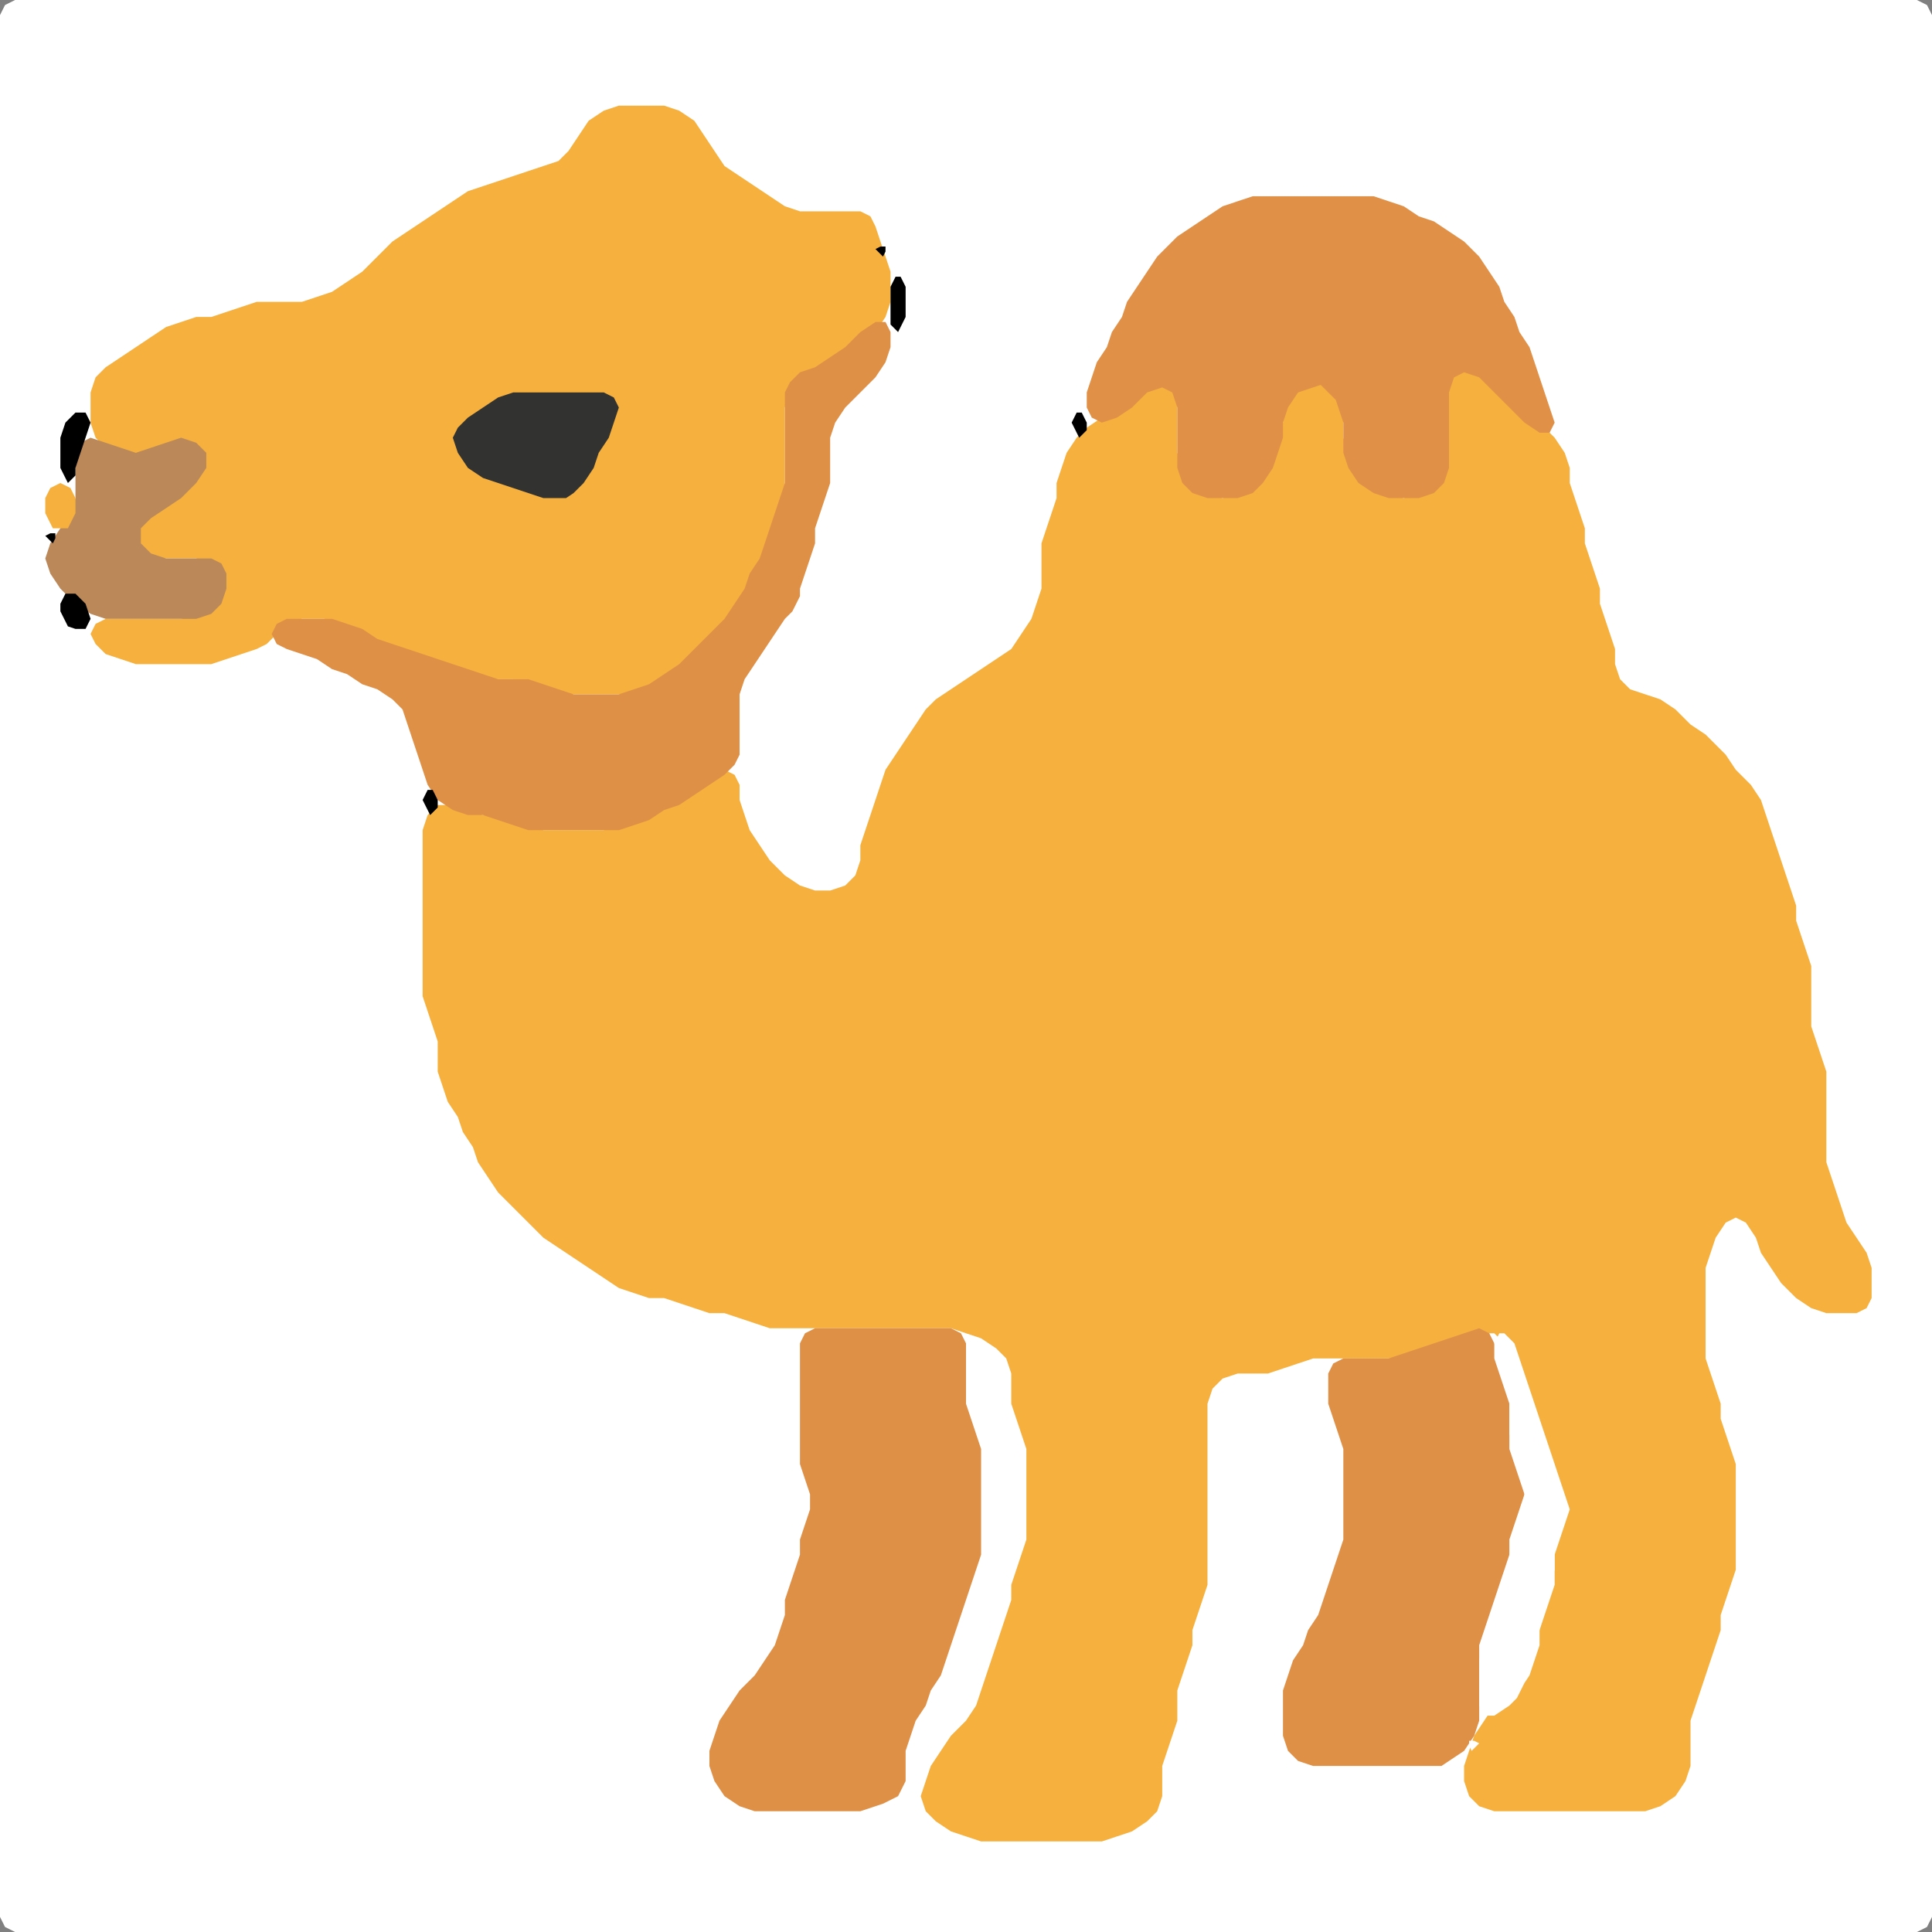 <?xml version="1.0" encoding="UTF-8" standalone="no"?>
<!DOCTYPE svg PUBLIC "-//W3C//DTD SVG 1.1//EN"
"http://www.w3.org/Graphics/SVG/1.1/DTD/svg11.dtd">
<svg width="128" height="128" xmlns="http://www.w3.org/2000/svg" version="1.1">
<rect width="100%" height="100%" fill="#808080" stroke="none"/>
<path d="M 26.5 128.0 L 27.0 128.0 L 28.0 128.0 L 29.0 128.0 L 30.0 128.0 L 31.0 128.0 L 32.0 128.0 L 33.0 128.0 L 34.0 128.0 L 35.0 128.0 L 36.0 128.0 L 37.0 128.0 L 38.0 128.0 L 39.0 128.0 L 40.0 128.0 L 41.0 128.0 L 42.0 128.0 L 43.0 128.0 L 44.0 128.0 L 45.0 128.0 L 46.0 128.0 L 47.0 128.0 L 48.0 128.0 L 49.0 128.0 L 50.0 128.0 L 51.0 128.0 L 52.0 128.0 L 53.0 128.0 L 54.0 128.0 L 55.0 128.0 L 56.0 128.0 L 57.0 128.0 L 58.0 128.0 L 59.0 128.0 L 60.0 128.0 L 61.0 128.0 L 62.0 128.0 L 63.0 128.0 L 64.0 128.0 L 65.0 128.0 L 66.0 128.0 L 67.0 128.0 L 68.0 128.0 L 69.0 128.0 L 70.0 128.0 L 71.0 128.0 L 72.0 128.0 L 73.0 128.0 L 74.0 128.0 L 75.0 128.0 L 76.0 128.0 L 77.0 128.0 L 78.0 128.0 L 79.0 128.0 L 80.0 128.0 L 81.0 128.0 L 82.0 128.0 L 83.0 128.0 L 84.0 128.0 L 85.0 128.0 L 86.0 128.0 L 87.0 128.0 L 88.0 128.0 L 89.0 128.0 L 90.0 128.0 L 91.0 128.0 L 92.0 128.0 L 93.0 128.0 L 94.0 128.0 L 95.0 128.0 L 96.0 128.0 L 97.0 128.0 L 98.0 128.0 L 99.0 128.0 L 100.0 128.0 L 101.0 128.0 L 102.0 128.0 L 103.0 128.0 L 104.0 128.0 L 105.0 128.0 L 106.0 128.0 L 107.0 128.0 L 108.0 128.0 L 109.0 128.0 L 110.0 128.0 L 111.0 128.0 L 112.0 128.0 L 113.0 128.0 L 114.0 128.0 L 115.0 128.0 L 116.0 128.0 L 117.0 128.0 L 118.0 128.0 L 119.0 128.0 L 120.0 128.0 L 121.0 128.0 L 122.0 128.0 L 123.0 128.0 L 124.0 128.0 L 125.0 128.0 L 126.0 128.0 L 127.0 128.0 L 127.667 127.667 L 128.0 127.0 L 128.0 126.0 L 128.0 125.0 L 128.0 124.0 L 128.0 123.0 L 128.0 122.0 L 128.0 121.0 L 128.0 120.0 L 128.0 119.0 L 128.0 118.0 L 128.0 117.0 L 128.0 116.0 L 128.0 115.0 L 128.0 114.0 L 128.0 113.0 L 128.0 112.0 L 128.0 111.0 L 128.0 110.0 L 128.0 109.0 L 128.0 108.0 L 128.0 107.0 L 128.0 106.0 L 128.0 105.0 L 128.0 104.0 L 128.0 103.0 L 128.0 102.0 L 128.0 101.0 L 128.0 100.0 L 128.0 99.0 L 128.0 98.0 L 128.0 97.0 L 128.0 96.0 L 128.0 95.0 L 128.0 94.0 L 128.0 93.0 L 128.0 92.0 L 128.0 91.0 L 128.0 90.0 L 128.0 89.0 L 128.0 88.0 L 128.0 87.0 L 128.0 86.0 L 128.0 85.0 L 128.0 84.0 L 128.0 83.0 L 128.0 82.0 L 128.0 81.0 L 128.0 80.0 L 128.0 79.0 L 128.0 78.0 L 128.0 77.0 L 128.0 76.0 L 128.0 75.0 L 128.0 74.0 L 128.0 73.0 L 128.0 72.0 L 128.0 71.0 L 128.0 70.0 L 128.0 69.0 L 128.0 68.0 L 128.0 67.0 L 128.0 66.0 L 128.0 65.0 L 128.0 64.0 L 128.0 63.0 L 128.0 62.0 L 128.0 61.0 L 128.0 60.0 L 128.0 59.0 L 128.0 58.0 L 128.0 57.0 L 128.0 56.0 L 128.0 55.0 L 128.0 54.0 L 128.0 53.0 L 128.0 52.0 L 128.0 51.0 L 128.0 50.0 L 128.0 49.0 L 128.0 48.0 L 128.0 47.0 L 128.0 46.0 L 128.0 45.0 L 128.0 44.0 L 128.0 43.0 L 128.0 42.0 L 128.0 41.0 L 128.0 40.0 L 128.0 39.0 L 128.0 38.0 L 128.0 37.0 L 128.0 36.0 L 128.0 35.0 L 128.0 34.0 L 128.0 33.0 L 128.0 32.0 L 128.0 31.0 L 128.0 30.0 L 128.0 29.0 L 128.0 28.0 L 128.0 27.0 L 128.0 26.0 L 128.0 25.0 L 128.0 24.0 L 128.0 23.0 L 128.0 22.0 L 128.0 21.0 L 128.0 20.0 L 128.0 19.0 L 128.0 18.0 L 128.0 17.0 L 128.0 16.0 L 128.0 15.0 L 128.0 14.0 L 128.0 13.0 L 128.0 12.0 L 128.0 11.0 L 128.0 10.0 L 128.0 9.0 L 128.0 8.0 L 128.0 7.0 L 128.0 6.0 L 128.0 5.0 L 128.0 4.0 L 128.0 3.0 L 128.0 2.0 L 128.0 1.0 L 127.667 0.333 L 127.0 0.0 L 126.0 0.0 L 125.0 0.0 L 124.0 0.0 L 123.0 0.0 L 122.0 0.0 L 121.0 0.0 L 120.0 0.0 L 119.0 0.0 L 118.0 0.0 L 117.0 0.0 L 116.0 0.0 L 115.0 0.0 L 114.0 0.0 L 113.0 0.0 L 112.0 0.0 L 111.0 0.0 L 110.0 0.0 L 109.0 0.0 L 108.0 0.0 L 107.0 0.0 L 106.0 0.0 L 105.0 0.0 L 104.0 0.0 L 103.0 0.0 L 102.0 0.0 L 101.0 0.0 L 100.0 0.0 L 99.0 0.0 L 98.0 0.0 L 97.0 0.0 L 96.0 0.0 L 95.0 0.0 L 94.0 0.0 L 93.0 0.0 L 92.0 0.0 L 91.0 0.0 L 90.0 0.0 L 89.0 0.0 L 88.0 0.0 L 87.0 0.0 L 86.0 0.0 L 85.0 0.0 L 84.0 0.0 L 83.0 0.0 L 82.0 0.0 L 81.0 0.0 L 80.0 0.0 L 79.0 0.0 L 78.0 0.0 L 77.0 0.0 L 76.0 0.0 L 75.0 0.0 L 74.0 0.0 L 73.0 0.0 L 72.0 0.0 L 71.0 0.0 L 70.0 0.0 L 69.0 0.0 L 68.0 0.0 L 67.0 0.0 L 66.0 0.0 L 65.0 0.0 L 64.0 0.0 L 63.0 0.0 L 62.0 0.0 L 61.0 0.0 L 60.0 0.0 L 59.0 0.0 L 58.0 0.0 L 57.0 0.0 L 56.0 0.0 L 55.0 0.0 L 54.0 0.0 L 53.0 0.0 L 52.0 0.0 L 51.0 0.0 L 50.0 0.0 L 49.0 0.0 L 48.0 0.0 L 47.0 0.0 L 46.0 0.0 L 45.0 0.0 L 44.0 0.0 L 43.0 0.0 L 42.0 0.0 L 41.0 0.0 L 40.0 0.0 L 39.0 0.0 L 38.0 0.0 L 37.0 0.0 L 36.0 0.0 L 35.0 0.0 L 34.0 0.0 L 33.0 0.0 L 32.0 0.0 L 31.0 0.0 L 30.0 0.0 L 29.0 0.0 L 28.0 0.0 L 27.0 0.0 L 26.0 0.0 L 25.0 0.0 L 24.0 0.0 L 23.0 0.0 L 22.0 0.0 L 21.0 0.0 L 20.0 0.0 L 19.0 0.0 L 18.0 0.0 L 17.0 0.0 L 16.0 0.0 L 15.0 0.0 L 14.0 0.0 L 13.0 0.0 L 12.0 0.0 L 11.0 0.0 L 10.0 0.0 L 9.0 0.0 L 8.0 0.0 L 7.0 0.0 L 6.0 0.0 L 5.0 0.0 L 4.0 0.0 L 3.0 0.0 L 2.0 0.0 L 1.0 0.0 L 0.333 0.333 L 0.0 1.0 L 0.0 2.0 L 0.0 3.0 L 0.0 4.0 L 0.0 5.0 L 0.0 6.0 L 0.0 7.0 L 0.0 8.0 L 0.0 9.0 L 0.0 10.0 L 0.0 11.0 L 0.0 12.0 L 0.0 13.0 L 0.0 14.0 L 0.0 15.0 L 0.0 16.0 L 0.0 17.0 L 0.0 18.0 L 0.0 19.0 L 0.0 20.0 L 0.0 21.0 L 0.0 22.0 L 0.0 23.0 L 0.0 24.0 L 0.0 25.0 L 0.0 26.0 L 0.0 27.0 L 0.0 28.0 L 0.0 29.0 L 0.0 30.0 L 0.0 31.0 L 0.0 32.0 L 0.0 33.0 L 0.0 34.0 L 0.0 35.0 L 0.0 36.0 L 0.0 37.0 L 0.0 38.0 L 0.0 39.0 L 0.0 40.0 L 0.0 41.0 L 0.0 42.0 L 0.0 43.0 L 0.0 44.0 L 0.0 45.0 L 0.0 46.0 L 0.0 47.0 L 0.0 48.0 L 0.0 49.0 L 0.0 50.0 L 0.0 51.0 L 0.0 52.0 L 0.0 53.0 L 0.0 54.0 L 0.0 55.0 L 0.0 56.0 L 0.0 57.0 L 0.0 58.0 L 0.0 59.0 L 0.0 60.0 L 0.0 61.0 L 0.0 62.0 L 0.0 63.0 L 0.0 64.0 L 0.0 65.0 L 0.0 66.0 L 0.0 67.0 L 0.0 68.0 L 0.0 69.0 L 0.0 70.0 L 0.0 71.0 L 0.0 72.0 L 0.0 73.0 L 0.0 74.0 L 0.0 75.0 L 0.0 76.0 L 0.0 77.0 L 0.0 78.0 L 0.0 79.0 L 0.0 80.0 L 0.0 81.0 L 0.0 82.0 L 0.0 83.0 L 0.0 84.0 L 0.0 85.0 L 0.0 86.0 L 0.0 87.0 L 0.0 88.0 L 0.0 89.0 L 0.0 90.0 L 0.0 91.0 L 0.0 92.0 L 0.0 93.0 L 0.0 94.0 L 0.0 95.0 L 0.0 96.0 L 0.0 97.0 L 0.0 98.0 L 0.0 99.0 L 0.0 100.0 L 0.0 101.0 L 0.0 102.0 L 0.0 103.0 L 0.0 104.0 L 0.0 105.0 L 0.0 106.0 L 0.0 107.0 L 0.0 108.0 L 0.0 109.0 L 0.0 110.0 L 0.0 111.0 L 0.0 112.0 L 0.0 113.0 L 0.0 114.0 L 0.0 115.0 L 0.0 116.0 L 0.0 117.0 L 0.0 118.0 L 0.0 119.0 L 0.0 120.0 L 0.0 121.0 L 0.0 122.0 L 0.0 123.0 L 0.0 124.0 L 0.0 125.0 L 0.0 126.0 L 0.0 127.0 L 0.333 127.667 L 1.0 128.0 L 2.0 128.0 L 3.0 128.0 L 4.0 128.0 L 5.0 128.0 L 6.0 128.0 L 7.0 128.0 L 8.0 128.0 L 9.0 128.0 L 10.0 128.0 L 11.0 128.0 L 12.0 128.0 L 13.0 128.0 L 14.0 128.0 L 15.0 128.0 L 16.0 128.0 L 17.0 128.0 L 18.0 128.0 L 19.0 128.0 L 20.0 128.0 L 21.0 128.0 L 22.0 128.0 L 23.0 128.0 L 24.0 128.0 L 25.0 128.0 L 25.5 128.0 Z" stroke="none" fill="rgb(255,255,255)" />
<path d="M 101.5 120.0 L 102.0 120.0 L 103.0 120.0 L 104.0 120.0 L 105.0 120.0 L 106.0 120.0 L 107.0 120.0 L 108.0 120.0 L 109.0 120.0 L 110.0 119.667 L 111.0 119.0 L 111.667 118.0 L 112.0 117.0 L 112.0 116.0 L 112.0 115.0 L 112.0 114.0 L 112.333 113.0 L 112.667 112.0 L 113.0 111.0 L 113.333 110.0 L 113.667 109.0 L 114.0 108.0 L 114.0 107.0 L 114.333 106.0 L 114.667 105.0 L 115.0 104.0 L 115.0 103.0 L 115.0 102.0 L 115.0 101.0 L 115.0 100.0 L 115.0 99.0 L 115.0 98.0 L 115.0 97.0 L 114.667 96.0 L 114.333 95.0 L 114.0 94.0 L 114.0 93.0 L 113.667 92.0 L 113.333 91.0 L 113.0 90.0 L 113.0 89.0 L 113.0 88.0 L 113.0 87.0 L 113.0 86.0 L 113.0 85.0 L 113.0 84.0 L 113.333 83.0 L 113.667 82.0 L 114.333 81.0 L 115.0 80.667 L 115.667 81.0 L 116.333 82.0 L 116.667 83.0 L 117.333 84.0 L 118.0 85.0 L 119.0 86.0 L 120.0 86.667 L 121.0 87.0 L 122.0 87.0 L 123.0 87.0 L 123.667 86.667 L 124.0 86.0 L 124.0 85.0 L 124.0 84.0 L 123.667 83.0 L 123.0 82.0 L 122.333 81.0 L 122.0 80.0 L 121.667 79.0 L 121.333 78.0 L 121.0 77.0 L 121.0 76.0 L 121.0 75.0 L 121.0 74.0 L 121.0 73.0 L 121.0 72.0 L 121.0 71.0 L 120.667 70.0 L 120.333 69.0 L 120.0 68.0 L 120.0 67.0 L 120.0 66.0 L 120.0 65.0 L 120.0 64.0 L 119.667 63.0 L 119.333 62.0 L 119.0 61.0 L 119.0 60.0 L 118.667 59.0 L 118.333 58.0 L 118.0 57.0 L 117.667 56.0 L 117.333 55.0 L 117.0 54.0 L 116.667 53.0 L 116.0 52.0 L 115.0 51.0 L 114.333 50.0 L 113.667 49.333 L 113.0 48.667 L 112.0 48.0 L 111.0 47.0 L 110.0 46.333 L 109.0 46.0 L 108.0 45.667 L 107.333 45.0 L 107.0 44.0 L 107.0 43.0 L 106.667 42.0 L 106.333 41.0 L 106.0 40.0 L 106.0 39.0 L 105.667 38.0 L 105.333 37.0 L 105.0 36.0 L 105.0 35.0 L 104.667 34.0 L 104.333 33.0 L 104.0 32.0 L 104.0 31.0 L 103.667 30.0 L 103.0 29.0 L 102.0 28.0 L 101.0 27.0 L 100.0 26.0 L 99.0 25.0 L 98.0 24.333 L 97.0 24.0 L 96.333 24.333 L 96.0 25.0 L 96.0 26.0 L 96.0 27.0 L 96.0 28.0 L 96.0 29.0 L 96.0 30.0 L 95.667 31.0 L 95.0 32.0 L 94.0 32.667 L 93.0 33.0 L 92.0 32.667 L 91.0 32.0 L 90.0 31.0 L 89.333 30.0 L 89.0 29.0 L 89.0 28.0 L 89.0 27.0 L 88.667 26.0 L 88.0 25.333 L 87.0 25.0 L 86.0 25.333 L 85.333 26.0 L 85.0 27.0 L 85.0 28.0 L 84.667 29.0 L 84.333 30.0 L 83.667 31.0 L 83.0 32.0 L 82.0 32.667 L 81.0 33.0 L 80.0 32.667 L 79.0 32.0 L 78.333 31.0 L 78.0 30.0 L 78.0 29.0 L 78.0 28.0 L 78.0 27.0 L 78.0 26.0 L 77.667 25.333 L 77.0 25.0 L 76.0 25.333 L 75.0 26.0 L 74.0 27.0 L 73.0 27.667 L 72.0 28.333 L 71.333 29.0 L 70.667 30.0 L 70.333 31.0 L 70.0 32.0 L 70.0 33.0 L 69.667 34.0 L 69.333 35.0 L 69.0 36.0 L 69.0 37.0 L 69.0 38.0 L 69.0 39.0 L 68.667 40.0 L 68.333 41.0 L 67.667 42.0 L 67.0 43.0 L 66.0 43.667 L 65.0 44.333 L 64.0 45.0 L 63.0 45.667 L 62.0 46.333 L 61.333 47.0 L 60.667 48.0 L 60.0 49.0 L 59.333 50.0 L 58.667 51.0 L 58.333 52.0 L 58.0 53.0 L 57.667 54.0 L 57.333 55.0 L 57.0 56.0 L 57.0 57.0 L 56.667 58.0 L 56.0 58.667 L 55.0 59.0 L 54.0 59.0 L 53.0 58.667 L 52.0 58.0 L 51.0 57.0 L 50.333 56.0 L 49.667 55.0 L 49.333 54.0 L 49.0 53.0 L 49.0 52.0 L 48.667 51.333 L 48.0 51.0 L 47.0 51.333 L 46.0 52.0 L 45.0 52.667 L 44.0 53.333 L 43.0 53.667 L 42.0 54.333 L 41.0 54.667 L 40.0 55.0 L 39.0 55.0 L 38.0 55.0 L 37.0 55.0 L 36.0 55.0 L 35.0 54.667 L 34.0 54.333 L 33.0 54.0 L 32.0 54.0 L 31.0 53.667 L 30.0 53.333 L 29.0 53.333 L 28.333 54.0 L 28.0 55.0 L 28.0 56.0 L 28.0 57.0 L 28.0 58.0 L 28.0 59.0 L 28.0 60.0 L 28.0 61.0 L 28.0 62.0 L 28.0 63.0 L 28.0 64.0 L 28.0 65.0 L 28.0 66.0 L 28.333 67.0 L 28.667 68.0 L 29.0 69.0 L 29.0 70.0 L 29.0 71.0 L 29.333 72.0 L 29.667 73.0 L 30.333 74.0 L 30.667 75.0 L 31.333 76.0 L 31.667 77.0 L 32.333 78.0 L 33.0 79.0 L 34.0 80.0 L 35.0 81.0 L 36.0 82.0 L 37.0 82.667 L 38.0 83.333 L 39.0 84.0 L 40.0 84.667 L 41.0 85.333 L 42.0 85.667 L 43.0 86.0 L 44.0 86.0 L 45.0 86.333 L 46.0 86.667 L 47.0 87.0 L 48.0 87.0 L 49.0 87.333 L 50.0 87.667 L 51.0 88.0 L 52.0 88.0 L 53.0 88.0 L 54.0 88.0 L 55.0 88.0 L 56.0 88.0 L 57.0 88.0 L 58.0 88.0 L 59.0 88.0 L 60.0 88.0 L 61.0 88.0 L 62.0 88.0 L 63.0 88.0 L 64.0 88.333 L 65.0 88.667 L 66.0 89.333 L 66.667 90.0 L 67.0 91.0 L 67.0 92.0 L 67.0 93.0 L 67.333 94.0 L 67.667 95.0 L 68.0 96.0 L 68.0 97.0 L 68.0 98.0 L 68.0 99.0 L 68.0 100.0 L 68.0 101.0 L 68.0 102.0 L 67.667 103.0 L 67.333 104.0 L 67.0 105.0 L 67.0 106.0 L 66.667 107.0 L 66.333 108.0 L 66.0 109.0 L 65.667 110.0 L 65.333 111.0 L 65.0 112.0 L 64.667 113.0 L 64.0 114.0 L 63.0 115.0 L 62.333 116.0 L 61.667 117.0 L 61.333 118.0 L 61.0 119.0 L 61.333 120.0 L 62.0 120.667 L 63.0 121.333 L 64.0 121.667 L 65.0 122.0 L 66.0 122.0 L 67.0 122.0 L 68.0 122.0 L 69.0 122.0 L 70.0 122.0 L 71.0 122.0 L 72.0 122.0 L 73.0 122.0 L 74.0 121.667 L 75.0 121.333 L 76.0 120.667 L 76.667 120.0 L 77.0 119.0 L 77.0 118.0 L 77.0 117.0 L 77.333 116.0 L 77.667 115.0 L 78.0 114.0 L 78.0 113.0 L 78.0 112.0 L 78.333 111.0 L 78.667 110.0 L 79.0 109.0 L 79.0 108.0 L 79.333 107.0 L 79.667 106.0 L 80.0 105.0 L 80.0 104.0 L 80.0 103.0 L 80.0 102.0 L 80.0 101.0 L 80.0 100.0 L 80.0 99.0 L 80.0 98.0 L 80.0 97.0 L 80.0 96.0 L 80.0 95.0 L 80.0 94.0 L 80.0 93.0 L 80.333 92.0 L 81.0 91.333 L 82.0 91.0 L 83.0 91.0 L 84.0 91.0 L 85.0 90.667 L 86.0 90.333 L 87.0 90.0 L 88.0 90.0 L 89.0 90.0 L 90.0 90.0 L 91.0 90.0 L 92.0 90.0 L 93.0 90.0 L 94.0 89.667 L 95.0 89.333 L 96.0 89.0 L 97.0 88.667 L 98.0 88.333 L 99.0 88.333 L 99.667 89.0 L 100.333 90.0 L 100.667 91.0 L 101.0 92.0 L 101.333 93.0 L 101.667 94.0 L 102.0 95.0 L 102.333 96.0 L 102.667 97.0 L 103.0 98.0 L 103.333 99.0 L 103.333 100.0 L 103.333 101.0 L 103.0 102.0 L 103.0 103.0 L 103.0 104.0 L 102.667 105.0 L 102.333 106.0 L 102.0 107.0 L 102.0 108.0 L 101.667 109.0 L 101.333 110.0 L 100.667 111.0 L 100.0 112.0 L 99.0 113.0 L 98.333 114.0 L 97.667 115.0 L 97.333 116.0 L 97.0 117.0 L 97.0 118.0 L 97.333 119.0 L 98.0 119.667 L 99.0 120.0 L 100.0 120.0 L 100.5 120.0 Z" stroke="none" fill="rgb(246,176,62)" />
<path d="M 21.5 41.0 L 22.0 41.333 L 23.0 41.667 L 24.0 42.333 L 25.0 42.667 L 26.0 43.0 L 27.0 43.333 L 28.0 43.667 L 29.0 44.0 L 30.0 44.333 L 31.0 44.667 L 32.0 45.0 L 33.0 45.0 L 34.0 45.0 L 35.0 45.333 L 36.0 45.667 L 37.0 46.0 L 38.0 46.0 L 39.0 46.0 L 40.0 46.0 L 41.0 46.0 L 42.0 46.0 L 43.0 45.667 L 44.0 45.333 L 45.0 44.667 L 46.0 44.0 L 47.0 43.0 L 48.0 42.0 L 48.667 41.0 L 49.333 40.0 L 49.667 39.0 L 50.333 38.0 L 50.667 37.0 L 51.0 36.0 L 51.333 35.0 L 51.667 34.0 L 52.0 33.0 L 52.0 32.0 L 52.0 31.0 L 52.0 30.0 L 52.0 29.0 L 52.0 28.0 L 52.0 27.0 L 52.333 26.0 L 53.0 25.333 L 54.0 24.667 L 55.0 24.333 L 56.0 23.667 L 57.0 23.0 L 58.0 22.0 L 58.667 21.0 L 59.0 20.0 L 59.0 19.0 L 59.0 18.0 L 58.667 17.0 L 58.333 16.0 L 58.0 15.0 L 57.667 14.333 L 57.0 14.0 L 56.0 14.0 L 55.0 14.0 L 54.0 14.0 L 53.0 14.0 L 52.0 13.667 L 51.0 13.0 L 50.0 12.333 L 49.0 11.667 L 48.0 11.0 L 47.333 10.0 L 46.667 9.0 L 46.0 8.0 L 45.0 7.333 L 44.0 7.0 L 43.0 7.0 L 42.0 7.0 L 41.0 7.0 L 40.0 7.333 L 39.0 8.0 L 38.333 9.0 L 37.667 10.0 L 37.0 10.667 L 36.0 11.0 L 35.0 11.333 L 34.0 11.667 L 33.0 12.0 L 32.0 12.333 L 31.0 12.667 L 30.0 13.333 L 29.0 14.0 L 28.0 14.667 L 27.0 15.333 L 26.0 16.0 L 25.0 17.0 L 24.0 18.0 L 23.0 18.667 L 22.0 19.333 L 21.0 19.667 L 20.0 20.0 L 19.0 20.0 L 18.0 20.0 L 17.0 20.0 L 16.0 20.333 L 15.0 20.667 L 14.0 21.0 L 13.0 21.0 L 12.0 21.333 L 11.0 21.667 L 10.0 22.333 L 9.0 23.0 L 8.0 23.667 L 7.0 24.333 L 6.333 25.0 L 6.0 26.0 L 6.0 27.0 L 6.0 28.0 L 6.333 29.0 L 7.0 29.667 L 8.0 30.0 L 9.0 30.0 L 10.0 30.0 L 11.0 29.667 L 12.0 29.667 L 12.667 30.0 L 12.667 31.0 L 12.0 32.0 L 11.0 33.0 L 10.0 33.667 L 9.333 34.333 L 9.0 35.0 L 9.0 36.0 L 9.333 36.667 L 10.0 37.0 L 11.0 37.0 L 12.0 37.0 L 13.0 37.0 L 14.0 37.333 L 14.667 38.0 L 14.667 39.0 L 14.0 40.0 L 13.0 40.667 L 12.0 41.0 L 11.0 41.0 L 10.0 41.0 L 9.0 41.0 L 8.0 41.0 L 7.0 41.0 L 6.333 41.333 L 6.0 42.0 L 6.333 42.667 L 7.0 43.333 L 8.0 43.667 L 9.0 44.0 L 10.0 44.0 L 11.0 44.0 L 12.0 44.0 L 13.0 44.0 L 14.0 44.0 L 15.0 43.667 L 16.0 43.333 L 17.0 43.0 L 17.667 42.667 L 18.333 42.0 L 19.0 41.333 L 20.0 41.0 L 20.5 41.0 Z" stroke="none" fill="rgb(246,176,62)" />
<path d="M 88.5 26.5 L 88.667 27.0 L 89.0 28.0 L 89.0 29.0 L 89.0 30.0 L 89.333 31.0 L 90.0 32.0 L 91.0 32.667 L 92.0 33.0 L 93.0 33.0 L 94.0 33.0 L 95.0 32.667 L 95.667 32.0 L 96.0 31.0 L 96.0 30.0 L 96.0 29.0 L 96.0 28.0 L 96.0 27.0 L 96.0 26.0 L 96.333 25.0 L 97.0 24.667 L 98.0 25.0 L 99.0 26.0 L 100.0 27.0 L 101.0 28.0 L 102.0 28.667 L 102.667 28.667 L 103.0 28.0 L 102.667 27.0 L 102.333 26.0 L 102.0 25.0 L 101.667 24.0 L 101.333 23.0 L 100.667 22.0 L 100.333 21.0 L 99.667 20.0 L 99.333 19.0 L 98.667 18.0 L 98.0 17.0 L 97.0 16.0 L 96.0 15.333 L 95.0 14.667 L 94.0 14.333 L 93.0 13.667 L 92.0 13.333 L 91.0 13.0 L 90.0 13.0 L 89.0 13.0 L 88.0 13.0 L 87.0 13.0 L 86.0 13.0 L 85.0 13.0 L 84.0 13.0 L 83.0 13.0 L 82.0 13.333 L 81.0 13.667 L 80.0 14.333 L 79.0 15.0 L 78.0 15.667 L 77.333 16.333 L 76.667 17.0 L 76.0 18.0 L 75.333 19.0 L 74.667 20.0 L 74.333 21.0 L 73.667 22.0 L 73.333 23.0 L 72.667 24.0 L 72.333 25.0 L 72.0 26.0 L 72.0 27.0 L 72.333 27.667 L 73.0 28.0 L 74.0 27.667 L 75.0 27.0 L 76.0 26.0 L 77.0 25.667 L 77.667 26.0 L 78.0 27.0 L 78.0 28.0 L 78.0 29.0 L 78.0 30.0 L 78.0 31.0 L 78.333 32.0 L 79.0 32.667 L 80.0 33.0 L 81.0 33.0 L 82.0 33.0 L 83.0 32.667 L 83.667 32.0 L 84.333 31.0 L 84.667 30.0 L 85.0 29.0 L 85.0 28.0 L 85.333 27.0 L 86.0 26.0 L 87.0 25.667 L 87.5 25.5 Z" stroke="none" fill="rgb(224,145,71)" />
<path d="M 53.0 39.5 L 53.0 39.0 L 53.333 38.0 L 53.667 37.0 L 54.0 36.0 L 54.0 35.0 L 54.333 34.0 L 54.667 33.0 L 55.0 32.0 L 55.0 31.0 L 55.0 30.0 L 55.0 29.0 L 55.333 28.0 L 56.0 27.0 L 57.0 26.0 L 58.0 25.0 L 58.667 24.0 L 59.0 23.0 L 59.0 22.0 L 58.667 21.333 L 58.0 21.333 L 57.0 22.0 L 56.0 23.0 L 55.0 23.667 L 54.0 24.333 L 53.0 24.667 L 52.333 25.333 L 52.0 26.0 L 52.0 27.0 L 52.0 28.0 L 52.0 29.0 L 52.0 30.0 L 52.0 31.0 L 52.0 32.0 L 51.667 33.0 L 51.333 34.0 L 51.0 35.0 L 50.667 36.0 L 50.333 37.0 L 49.667 38.0 L 49.333 39.0 L 48.667 40.0 L 48.0 41.0 L 47.0 42.0 L 46.0 43.0 L 45.0 44.0 L 44.0 44.667 L 43.0 45.333 L 42.0 45.667 L 41.0 46.0 L 40.0 46.0 L 39.0 46.0 L 38.0 46.0 L 37.0 45.667 L 36.0 45.333 L 35.0 45.0 L 34.0 45.0 L 33.0 45.0 L 32.0 44.667 L 31.0 44.333 L 30.0 44.0 L 29.0 43.667 L 28.0 43.333 L 27.0 43.0 L 26.0 42.667 L 25.0 42.333 L 24.0 41.667 L 23.0 41.333 L 22.0 41.0 L 21.0 41.0 L 20.0 41.0 L 19.0 41.0 L 18.333 41.333 L 18.0 42.0 L 18.333 42.667 L 19.0 43.0 L 20.0 43.333 L 21.0 43.667 L 22.0 44.333 L 23.0 44.667 L 24.0 45.333 L 25.0 45.667 L 26.0 46.333 L 26.667 47.0 L 27.0 48.0 L 27.333 49.0 L 27.667 50.0 L 28.0 51.0 L 28.333 52.0 L 29.0 53.0 L 30.0 53.667 L 31.0 54.0 L 32.0 54.0 L 33.0 54.333 L 34.0 54.667 L 35.0 55.0 L 36.0 55.0 L 37.0 55.0 L 38.0 55.0 L 39.0 55.0 L 40.0 55.0 L 41.0 55.0 L 42.0 54.667 L 43.0 54.333 L 44.0 53.667 L 45.0 53.333 L 46.0 52.667 L 47.0 52.0 L 48.0 51.333 L 48.667 50.667 L 49.0 50.0 L 49.0 49.0 L 49.0 48.0 L 49.0 47.0 L 49.0 46.0 L 49.333 45.0 L 50.0 44.0 L 50.667 43.0 L 51.333 42.0 L 52.0 41.0 L 52.5 40.5 Z" stroke="none" fill="rgb(223,144,71)" />
<path d="M 59.5 119.0 L 59.667 118.667 L 60.0 118.0 L 60.0 117.0 L 60.0 116.0 L 60.333 115.0 L 60.667 114.0 L 61.333 113.0 L 61.667 112.0 L 62.333 111.0 L 62.667 110.0 L 63.0 109.0 L 63.333 108.0 L 63.667 107.0 L 64.0 106.0 L 64.333 105.0 L 64.667 104.0 L 65.0 103.0 L 65.0 102.0 L 65.0 101.0 L 65.0 100.0 L 65.0 99.0 L 65.0 98.0 L 65.0 97.0 L 65.0 96.0 L 64.667 95.0 L 64.333 94.0 L 64.0 93.0 L 64.0 92.0 L 64.0 91.0 L 64.0 90.0 L 64.0 89.0 L 63.667 88.333 L 63.0 88.0 L 62.0 88.0 L 61.0 88.0 L 60.0 88.0 L 59.0 88.0 L 58.0 88.0 L 57.0 88.0 L 56.0 88.0 L 55.0 88.0 L 54.0 88.0 L 53.333 88.333 L 53.0 89.0 L 53.0 90.0 L 53.0 91.0 L 53.0 92.0 L 53.0 93.0 L 53.0 94.0 L 53.0 95.0 L 53.0 96.0 L 53.0 97.0 L 53.333 98.0 L 53.667 99.0 L 53.667 100.0 L 53.333 101.0 L 53.0 102.0 L 53.0 103.0 L 52.667 104.0 L 52.333 105.0 L 52.0 106.0 L 52.0 107.0 L 51.667 108.0 L 51.333 109.0 L 50.667 110.0 L 50.0 111.0 L 49.0 112.0 L 48.333 113.0 L 47.667 114.0 L 47.333 115.0 L 47.0 116.0 L 47.0 117.0 L 47.333 118.0 L 48.0 119.0 L 49.0 119.667 L 50.0 120.0 L 51.0 120.0 L 52.0 120.0 L 53.0 120.0 L 54.0 120.0 L 55.0 120.0 L 56.0 120.0 L 57.0 120.0 L 58.0 119.667 L 58.5 119.5 Z" stroke="none" fill="rgb(223,144,71)" />
<path d="M 95.5 117.0 L 96.0 116.667 L 97.0 116.0 L 97.667 115.0 L 98.0 114.0 L 98.0 113.0 L 98.0 112.0 L 98.0 111.0 L 98.0 110.0 L 98.333 109.0 L 98.667 108.0 L 99.0 107.0 L 99.333 106.0 L 99.667 105.0 L 100.0 104.0 L 100.0 103.0 L 100.333 102.0 L 100.667 101.0 L 101.0 100.0 L 101.0 99.0 L 101.0 98.0 L 100.667 97.0 L 100.333 96.0 L 100.0 95.0 L 100.0 94.0 L 100.0 93.0 L 100.0 92.0 L 99.667 91.0 L 99.333 90.0 L 99.0 89.0 L 98.667 88.333 L 98.0 88.0 L 97.0 88.333 L 96.0 88.667 L 95.0 89.0 L 94.0 89.333 L 93.0 89.667 L 92.0 90.0 L 91.0 90.0 L 90.0 90.0 L 89.0 90.0 L 88.333 90.333 L 88.0 91.0 L 88.0 92.0 L 88.0 93.0 L 88.333 94.0 L 88.667 95.0 L 89.0 96.0 L 89.0 97.0 L 89.0 98.0 L 89.0 99.0 L 89.0 100.0 L 89.0 101.0 L 89.0 102.0 L 88.667 103.0 L 88.333 104.0 L 88.0 105.0 L 87.667 106.0 L 87.333 107.0 L 86.667 108.0 L 86.333 109.0 L 85.667 110.0 L 85.333 111.0 L 85.0 112.0 L 85.0 113.0 L 85.0 114.0 L 85.0 115.0 L 85.333 116.0 L 86.0 116.667 L 87.0 117.0 L 88.0 117.0 L 89.0 117.0 L 90.0 117.0 L 91.0 117.0 L 92.0 117.0 L 93.0 117.0 L 94.0 117.0 L 94.5 117.0 Z" stroke="none" fill="rgb(223,144,71)" />
<path d="M 10.5 41.0 L 11.0 41.0 L 12.0 41.0 L 13.0 41.0 L 14.0 40.667 L 14.667 40.0 L 15.0 39.0 L 15.0 38.0 L 14.667 37.333 L 14.0 37.0 L 13.0 37.0 L 12.0 37.0 L 11.0 37.0 L 10.0 36.667 L 9.333 36.0 L 9.333 35.0 L 10.0 34.333 L 11.0 33.667 L 12.0 33.0 L 13.0 32.0 L 13.667 31.0 L 13.667 30.0 L 13.0 29.333 L 12.0 29.0 L 11.0 29.333 L 10.0 29.667 L 9.0 30.0 L 8.0 29.667 L 7.0 29.333 L 6.0 29.0 L 5.333 29.333 L 5.0 30.0 L 5.0 31.0 L 5.0 32.0 L 5.0 33.0 L 4.667 34.0 L 4.0 35.0 L 3.333 36.0 L 3.0 37.0 L 3.333 38.0 L 4.0 39.0 L 5.0 40.0 L 6.0 40.667 L 7.0 41.0 L 8.0 41.0 L 9.0 41.0 L 9.5 41.0 Z" stroke="none" fill="rgb(186,136,89)" />
<path d="M 101.0 111.5 L 101.333 111.0 L 101.667 110.0 L 102.0 109.0 L 102.0 108.0 L 102.333 107.0 L 102.667 106.0 L 103.0 105.0 L 103.0 104.0 L 103.0 103.0 L 103.333 102.0 L 103.667 101.0 L 104.0 100.0 L 103.667 99.0 L 103.333 98.0 L 103.0 97.0 L 102.667 96.0 L 102.333 95.0 L 102.0 94.0 L 101.667 93.0 L 101.333 92.0 L 101.0 91.0 L 100.667 90.0 L 100.333 89.0 L 99.667 88.333 L 99.333 88.333 L 99.0 89.0 L 99.0 90.0 L 99.333 91.0 L 99.667 92.0 L 100.0 93.0 L 100.0 94.0 L 100.0 95.0 L 100.0 96.0 L 100.333 97.0 L 100.667 98.0 L 101.0 99.0 L 100.667 100.0 L 100.333 101.0 L 100.0 102.0 L 100.0 103.0 L 99.667 104.0 L 99.333 105.0 L 99.0 106.0 L 98.667 107.0 L 98.333 108.0 L 98.0 109.0 L 98.0 110.0 L 98.0 111.0 L 98.0 112.0 L 98.0 113.0 L 98.333 113.667 L 99.0 113.667 L 100.0 113.0 L 100.5 112.5 Z" stroke="none" fill="rgb(255,255,255)" />
<path d="M 37.5 33.0 L 38.0 32.667 L 38.667 32.0 L 39.333 31.0 L 39.667 30.0 L 40.333 29.0 L 40.667 28.0 L 41.0 27.0 L 40.667 26.333 L 40.0 26.0 L 39.0 26.0 L 38.0 26.0 L 37.0 26.0 L 36.0 26.0 L 35.0 26.0 L 34.0 26.0 L 33.0 26.333 L 32.0 27.0 L 31.0 27.667 L 30.333 28.333 L 30.0 29.0 L 30.333 30.0 L 31.0 31.0 L 32.0 31.667 L 33.0 32.0 L 34.0 32.333 L 35.0 32.667 L 36.0 33.0 L 36.5 33.0 Z" stroke="none" fill="rgb(50,50,48)" />
<path d="M 5.0 31.5 L 5.0 31.0 L 5.333 30.0 L 5.667 29.0 L 6.0 28.0 L 5.667 27.333 L 5.0 27.333 L 4.333 28.0 L 4.0 29.0 L 4.0 30.0 L 4.0 31.0 L 4.333 31.667 L 4.5 32.0 Z" stroke="none" fill="rgb(0,0,0)" />
<path d="M 4.5 35.0 L 4.667 34.667 L 5.0 34.0 L 5.0 33.0 L 4.667 32.333 L 4.0 32.0 L 3.333 32.333 L 3.0 33.0 L 3.0 34.0 L 3.333 34.667 L 3.5 35.0 Z" stroke="none" fill="rgb(246,176,62)" />
<path d="M 59.5 22.0 L 59.667 21.667 L 60.0 21.0 L 60.0 20.0 L 60.0 19.0 L 59.667 18.333 L 59.333 18.333 L 59.0 19.0 L 59.0 20.0 L 59.0 21.0 L 59.0 21.5 Z" stroke="none" fill="rgb(0,0,0)" />
<path d="M 4.5 41.5 L 5.0 41.667 L 5.667 41.667 L 6.0 41.0 L 5.667 40.0 L 5.0 39.333 L 4.333 39.333 L 4.0 40.0 L 4.0 40.5 Z" stroke="none" fill="rgb(0,0,0)" />
<path d="M 72.0 28.5 L 72.0 28.0 L 71.667 27.333 L 71.333 27.333 L 71.0 28.0 L 71.333 28.667 L 71.5 29.0 Z" stroke="none" fill="rgb(0,0,0)" />
<path d="M 29.0 53.5 L 29.0 53.0 L 28.667 52.333 L 28.333 52.333 L 28.0 53.0 L 28.333 53.667 L 28.5 54.0 Z" stroke="none" fill="rgb(0,0,0)" />
<path d="M 58.5 17.0 L 58.667 16.667 L 58.667 16.333 L 58.333 16.333 L 58.0 16.5 Z" stroke="none" fill="rgb(0,0,0)" />
<path d="M 3.5 36.0 L 3.667 35.667 L 3.667 35.333 L 3.333 35.333 L 3.0 35.5 Z" stroke="none" fill="rgb(0,0,0)" />
<path d="M 98.0 115.5 L 97.667 115.333 L 97.333 115.333 L 97.333 115.667 L 97.5 116.0 Z" stroke="none" fill="rgb(255,255,255)" />
</svg>
